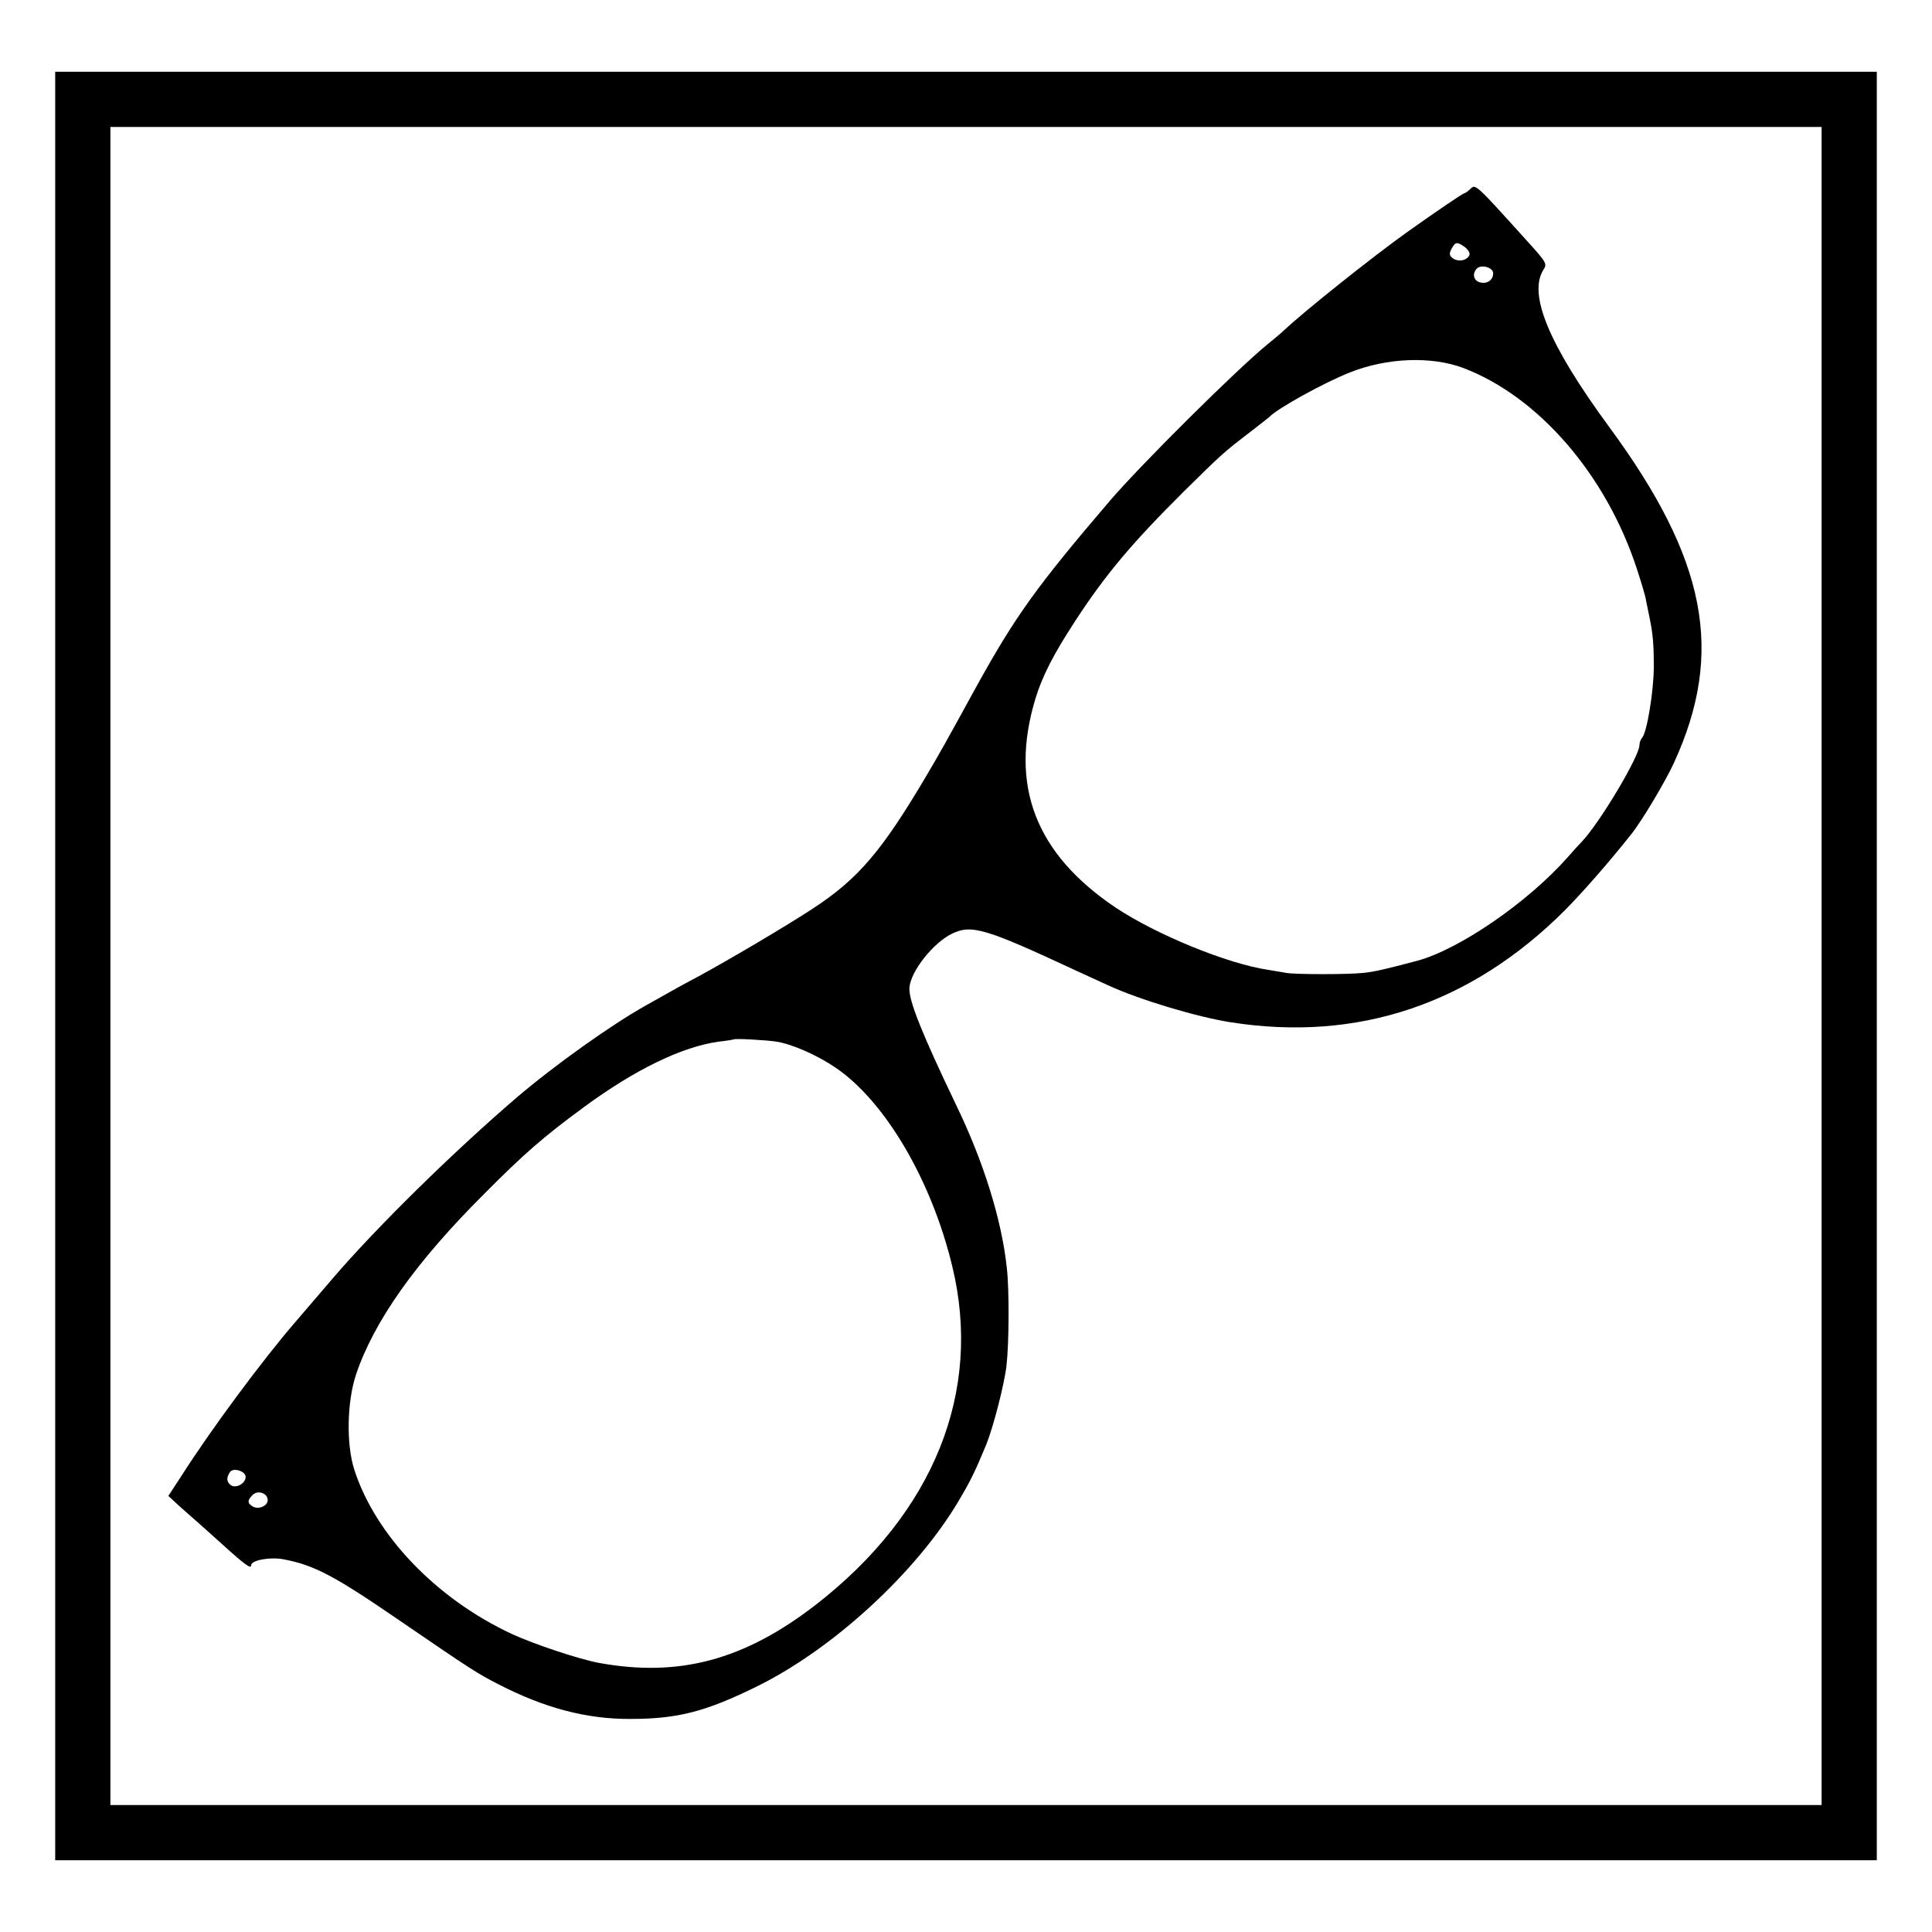 <?xml version="1.0" standalone="no"?>
<!DOCTYPE svg PUBLIC "-//W3C//DTD SVG 20010904//EN"
 "http://www.w3.org/TR/2001/REC-SVG-20010904/DTD/svg10.dtd">
<svg version="1.0" xmlns="http://www.w3.org/2000/svg"
 width="700pt" height="700pt" viewBox="0 0 700 700"
 preserveAspectRatio="xMidYMid meet">
<g transform="translate(0,700) scale(0.1,-0.1)"
fill="#000000" stroke="none">
<path d="M200 3500 l0 -3240 3300 0 3300 0 0 3240 0 3240 -3300 0 -3300 0 0
-3240z m6400 0 l0 -3040 -3100 0 -3100 0 0 3040 0 3040 3100 0 3100 0 0 -3040z"/>
<path d="M5328 6316 c-9 -9 -19 -16 -22 -16 -5 0 -95 -61 -205 -139 -130 -93
-371 -285 -449 -358 -7 -7 -33 -29 -59 -50 -115 -94 -462 -439 -573 -569 -264
-309 -341 -416 -482 -671 -120 -219 -130 -236 -181 -323 -162 -274 -247 -374
-412 -482 -96 -63 -301 -184 -415 -246 -55 -29 -89 -48 -190 -105 -125 -70
-330 -216 -466 -332 -230 -197 -506 -468 -666 -654 -50 -58 -112 -131 -138
-161 -120 -139 -306 -390 -413 -558 l-47 -72 41 -38 c23 -20 50 -44 59 -52 9
-8 52 -46 95 -85 84 -76 105 -91 105 -76 0 18 70 31 119 21 110 -21 184 -60
421 -223 260 -178 279 -190 357 -230 165 -85 318 -126 477 -125 171 0 273 26
461 119 275 136 576 413 729 672 42 71 58 103 99 202 25 61 67 222 74 290 9
79 10 275 1 350 -18 174 -85 388 -184 592 -123 257 -172 378 -169 424 4 59 85
162 154 196 71 34 120 20 446 -132 55 -25 109 -50 120 -55 113 -52 322 -115
445 -134 460 -72 869 66 1209 405 67 68 156 169 241 276 38 47 125 193 155
259 184 401 119 737 -236 1219 -217 296 -294 480 -236 569 13 20 10 26 -62
105 -184 204 -185 205 -203 187z m-21 -211 c12 -9 20 -22 17 -29 -8 -20 -40
-26 -60 -12 -13 10 -14 17 -5 34 14 26 20 27 48 7z m103 -95 c0 -25 -22 -40
-48 -33 -23 6 -29 32 -11 50 16 16 59 4 59 -17z m-109 -343 c272 -103 517
-385 629 -726 16 -49 32 -101 34 -117 3 -16 8 -40 11 -54 14 -66 17 -102 17
-185 0 -89 -25 -241 -43 -259 -5 -6 -9 -17 -9 -26 0 -40 -144 -282 -210 -351
-8 -8 -31 -33 -50 -55 -145 -164 -393 -334 -545 -375 -113 -30 -155 -40 -195
-44 -55 -6 -246 -6 -280 0 -14 3 -43 7 -65 11 -148 22 -404 127 -552 225 -292
196 -387 444 -291 759 25 81 64 158 145 282 109 167 204 280 393 468 136 134
142 140 240 215 36 28 67 52 70 55 28 30 198 124 292 161 134 53 294 59 409
16z m-2488 -2441 c57 -9 148 -49 214 -94 180 -122 348 -408 423 -719 111 -456
-67 -896 -495 -1228 -259 -200 -495 -263 -785 -210 -74 14 -233 67 -316 105
-274 128 -493 357 -570 594 -30 93 -27 246 6 346 65 193 216 407 465 655 143
144 214 206 357 311 188 139 360 222 493 240 28 3 51 7 53 8 4 4 115 -2 155
-8z m-1923 -1577 c0 -25 -37 -44 -55 -29 -14 11 -15 27 -2 46 11 18 57 4 57
-17z m80 -84 c0 -21 -32 -35 -53 -24 -21 12 -22 23 -1 43 18 18 54 6 54 -19z"/>
</g>
</svg>

